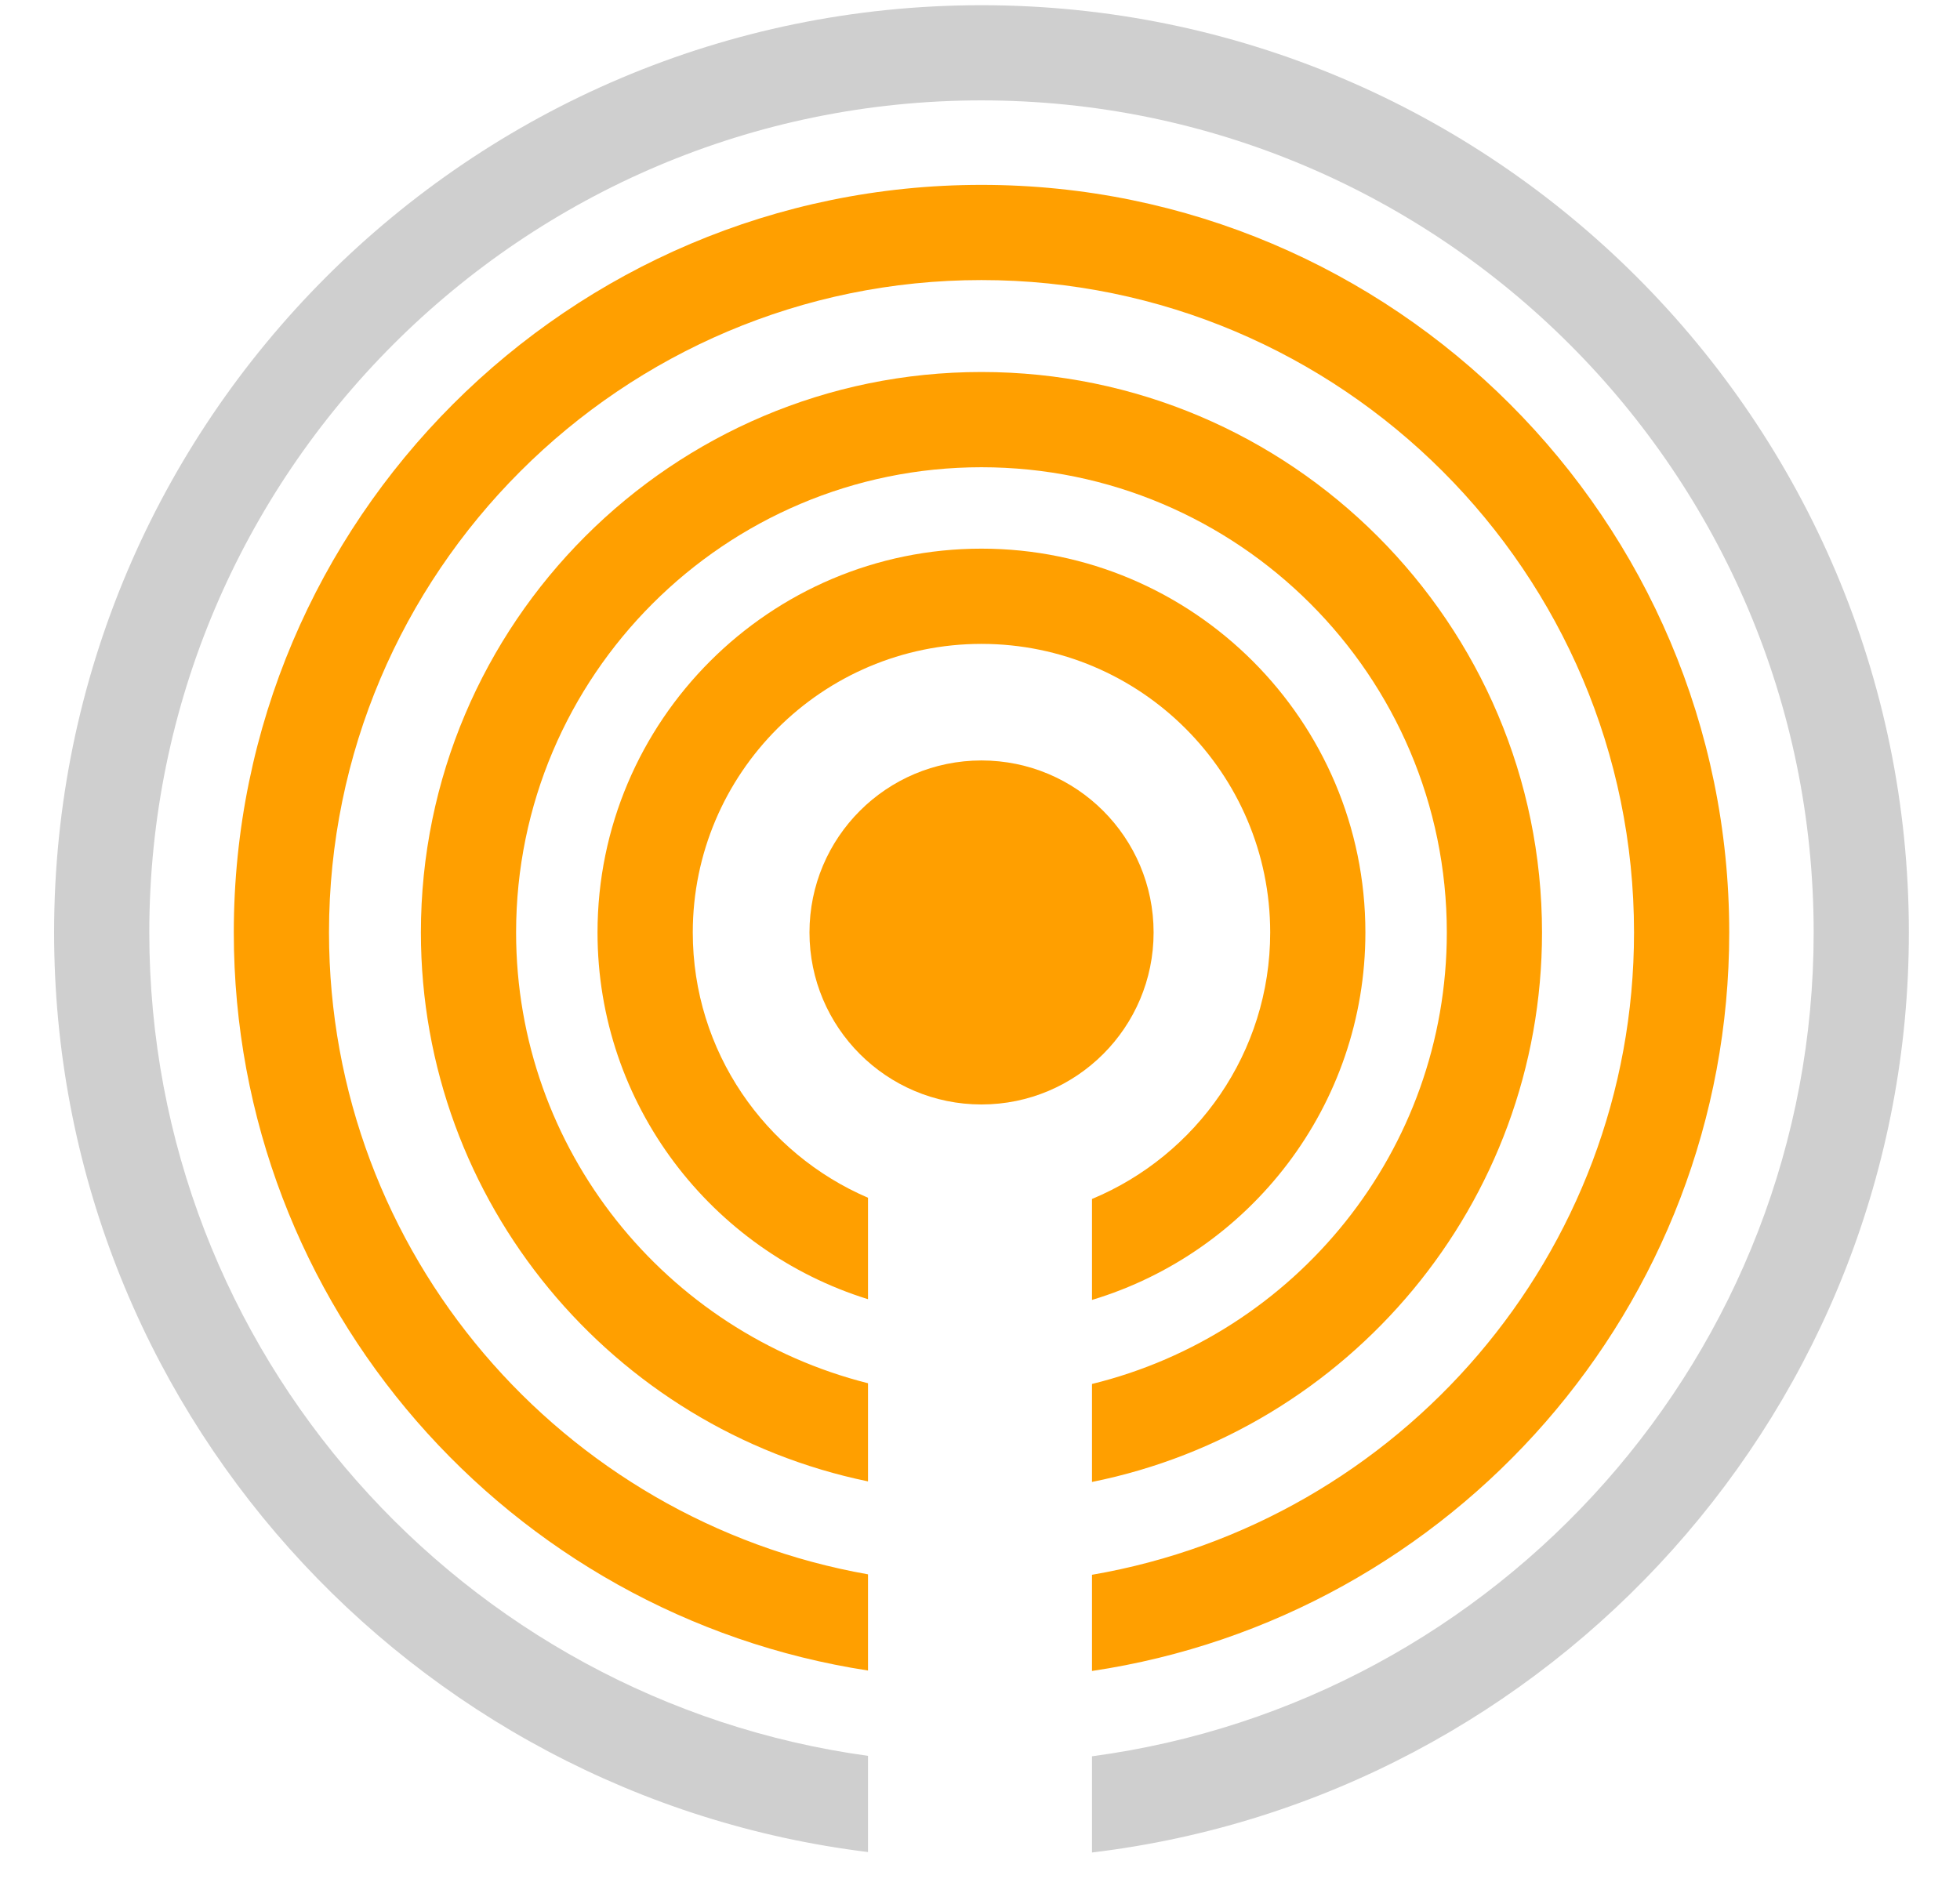 <?xml version="1.0" encoding="UTF-8" standalone="no"?>
<svg width="35px" height="34px" viewBox="0 0 35 34" version="1.1" xmlns="http://www.w3.org/2000/svg" xmlns:xlink="http://www.w3.org/1999/xlink" xmlns:sketch="http://www.bohemiancoding.com/sketch/ns">
    <!-- Generator: Sketch 3.3.2 (12043) - http://www.bohemiancoding.com/sketch -->
    <title>ico_beaconMED</title>
    <desc>Created with Sketch.</desc>
    <defs></defs>
    <g id="Page-1" stroke="none" stroke-width="1" fill="none" fill-rule="evenodd" sketch:type="MSPage">
        <g id="Locations-BatteryStatus" sketch:type="MSArtboardGroup" transform="translate(-149, -86)">
            <g id="ico_beaconMED" sketch:type="MSLayerGroup" transform="translate(149.5, 86)">
                <path d="M33.587,16.654 C33.587,7.522 26.158,0.093 17.026,0.093 C7.895,0.093 0.466,7.522 0.466,16.654 C0.466,25.098 6.823,32.074 15,33.078 L15,31.36 C7.764,30.366 2.166,24.159 2.166,16.654 C2.166,8.46 8.833,1.793 17.026,1.793 C25.221,1.793 31.887,8.46 31.887,16.654 C31.887,24.178 26.262,30.397 19,31.368 L19,33.086 C27.203,32.105 33.587,25.117 33.587,16.654" id="Fill-1" fill="#CFCFCF" sketch:type="MSShapeGroup"></path>
                <path d="M30.379,16.654 C30.379,9.292 24.389,3.302 17.026,3.302 C9.665,3.302 3.675,9.292 3.675,16.654 C3.675,23.326 8.599,28.854 15,29.836 L15,28.118 C9.54,27.154 5.375,22.387 5.375,16.654 C5.375,10.229 10.602,5.002 17.026,5.002 C23.452,5.002 28.679,10.229 28.679,16.654 C28.679,22.405 24.487,27.184 19,28.126 L19,29.844 C25.428,28.885 30.379,23.344 30.379,16.654" id="Fill-2" fill="#FF9F00" sketch:type="MSShapeGroup"></path>
                <path d="M27.036,16.654 C27.036,11.135 22.546,6.644 17.026,6.644 C11.506,6.644 7.016,11.135 7.016,16.654 C7.016,21.48 10.448,25.519 15,26.458 L15,24.705 C11.395,23.796 8.716,20.537 8.716,16.654 C8.716,12.072 12.444,8.345 17.026,8.345 C21.608,8.345 25.336,12.072 25.336,16.654 C25.336,20.556 22.631,23.829 19,24.718 L19,26.468 C23.577,25.548 27.036,21.498 27.036,16.654" id="Fill-3" fill="#FF9F00" sketch:type="MSShapeGroup"></path>
                <path d="M23.882,16.654 C23.882,12.874 20.807,9.799 17.026,9.799 C13.246,9.799 10.17,12.874 10.17,16.654 C10.17,19.729 12.206,22.337 15,23.204 L15,21.392 C13.162,20.603 11.871,18.778 11.871,16.654 C11.871,13.812 14.184,11.5 17.026,11.5 C19.869,11.5 22.182,13.812 22.182,16.654 C22.182,18.798 20.866,20.637 19,21.414 L19,23.217 C21.821,22.367 23.882,19.749 23.882,16.654" id="Fill-4" fill="#FF9F00" sketch:type="MSShapeGroup"></path>
                <path d="M20.1,16.654 C20.1,14.957 18.724,13.582 17.026,13.582 C15.331,13.582 13.955,14.957 13.955,16.654 C13.955,18.35 15.331,19.726 17.026,19.726 C18.724,19.726 20.1,18.35 20.1,16.654" id="Fill-5" fill="#FF9F00" sketch:type="MSShapeGroup"></path>
            </g>
        </g>
    </g>
</svg>
